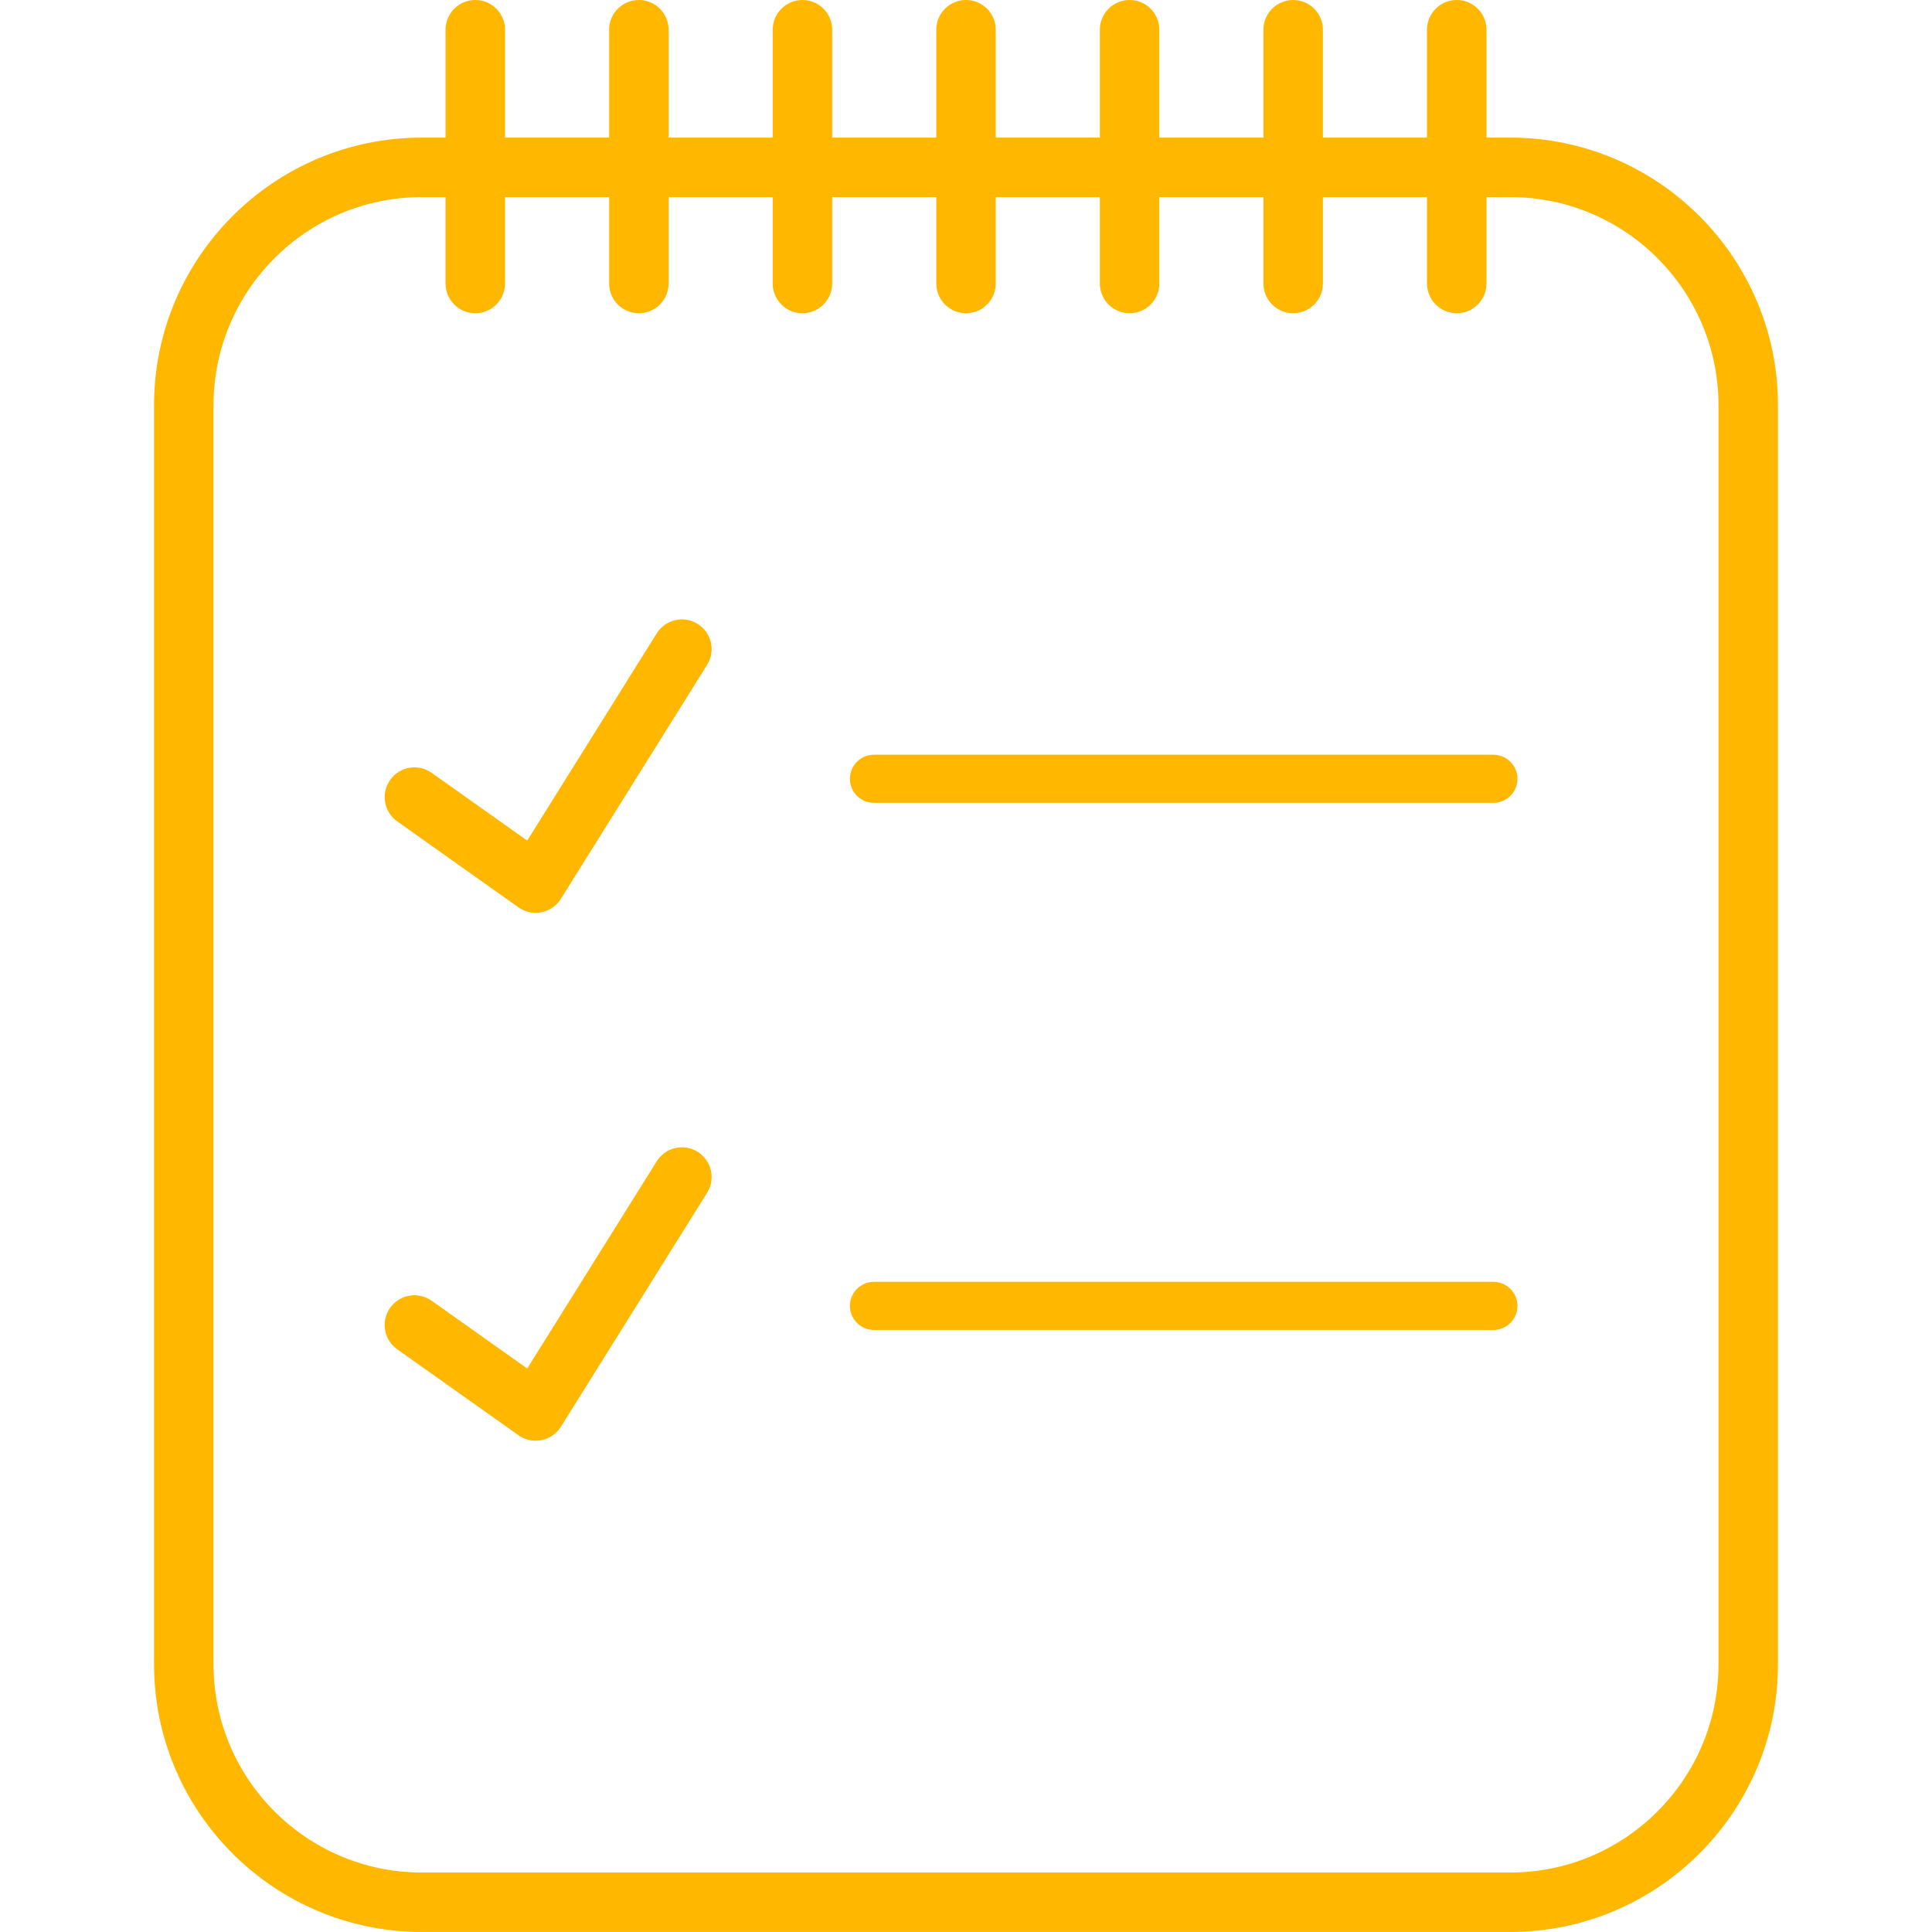 <?xml version="1.0"?>
<svg xmlns="http://www.w3.org/2000/svg" xmlns:xlink="http://www.w3.org/1999/xlink" xmlns:svgjs="http://svgjs.com/svgjs" version="1.1" width="512" height="512" x="0" y="0" viewBox="0 0 64.961 64.961" style="enable-background:new 0 0 512 512" xml:space="preserve" class=""><g>
<g xmlns="http://www.w3.org/2000/svg">
	<path d="M50.213,26.995H29.386c-0.446,0-0.809-0.362-0.809-0.809s0.362-0.809,0.809-0.809h20.827c0.446,0,0.809,0.362,0.809,0.809   S50.66,26.995,50.213,26.995z" fill="#ffb700" data-original="#000000" style=""/>
	<path d="M50.213,44.718H29.386c-0.446,0-0.809-0.362-0.809-0.809s0.362-0.809,0.809-0.809h20.827c0.446,0,0.809,0.362,0.809,0.809   S50.66,44.718,50.213,44.718z" fill="#ffb700" data-original="#000000" style=""/>
	<path d="M50.782,4.627h-0.801V1c0-0.552-0.447-1-1-1s-1,0.448-1,1v3.627h-3.5V1c0-0.552-0.447-1-1-1s-1,0.448-1,1v3.627h-3.5V1   c0-0.552-0.447-1-1-1s-1,0.448-1,1v3.627h-3.5V1c0-0.552-0.447-1-1-1s-1,0.448-1,1v3.627h-3.5V1c0-0.552-0.447-1-1-1s-1,0.448-1,1   v3.627h-3.5V1c0-0.552-0.447-1-1-1s-1,0.448-1,1v3.627h-3.5V1c0-0.552-0.447-1-1-1s-1,0.448-1,1v3.627h-0.802c-4.963,0-9,4.038-9,9   v42.333c0,4.962,4.037,9,9,9h36.603c4.963,0,9-4.038,9-9V13.627C59.782,8.665,55.745,4.627,50.782,4.627z M57.782,55.961   c0,3.86-3.141,7-7,7H14.179c-3.859,0-7-3.14-7-7V13.627c0-3.86,3.141-7,7-7h0.802v2.905c0,0.552,0.447,1,1,1s1-0.448,1-1V6.627h3.5   v2.905c0,0.552,0.447,1,1,1s1-0.448,1-1V6.627h3.5v2.905c0,0.552,0.447,1,1,1s1-0.448,1-1V6.627h3.5v2.905c0,0.552,0.447,1,1,1   s1-0.448,1-1V6.627h3.5v2.905c0,0.552,0.447,1,1,1s1-0.448,1-1V6.627h3.5v2.905c0,0.552,0.447,1,1,1s1-0.448,1-1V6.627h3.5v2.905   c0,0.552,0.447,1,1,1s1-0.448,1-1V6.627h0.801c3.859,0,7,3.14,7,7V55.961z M23.775,22.356l-4.916,7.866   c-0.146,0.233-0.381,0.396-0.651,0.451c-0.065,0.013-0.131,0.02-0.196,0.02c-0.206,0-0.408-0.063-0.578-0.184l-4.078-2.891   c-0.451-0.319-0.557-0.944-0.237-1.394c0.318-0.451,0.942-0.558,1.394-0.238l3.214,2.278l4.354-6.967   c0.292-0.468,0.908-0.612,1.378-0.318C23.925,21.271,24.068,21.888,23.775,22.356z M23.775,40.106l-4.916,7.866   c-0.146,0.233-0.381,0.396-0.651,0.451c-0.065,0.013-0.131,0.02-0.196,0.02c-0.206,0-0.408-0.063-0.578-0.184l-4.078-2.891   c-0.451-0.319-0.557-0.944-0.237-1.394c0.318-0.452,0.942-0.557,1.394-0.238l3.214,2.278l4.354-6.967   c0.292-0.468,0.908-0.611,1.378-0.318C23.925,39.021,24.068,39.638,23.775,40.106z" fill="#ffb700" data-original="#000000" style=""/>
</g>
<g xmlns="http://www.w3.org/2000/svg">
</g>
<g xmlns="http://www.w3.org/2000/svg">
</g>
<g xmlns="http://www.w3.org/2000/svg">
</g>
<g xmlns="http://www.w3.org/2000/svg">
</g>
<g xmlns="http://www.w3.org/2000/svg">
</g>
<g xmlns="http://www.w3.org/2000/svg">
</g>
<g xmlns="http://www.w3.org/2000/svg">
</g>
<g xmlns="http://www.w3.org/2000/svg">
</g>
<g xmlns="http://www.w3.org/2000/svg">
</g>
<g xmlns="http://www.w3.org/2000/svg">
</g>
<g xmlns="http://www.w3.org/2000/svg">
</g>
<g xmlns="http://www.w3.org/2000/svg">
</g>
<g xmlns="http://www.w3.org/2000/svg">
</g>
<g xmlns="http://www.w3.org/2000/svg">
</g>
<g xmlns="http://www.w3.org/2000/svg">
</g>
</g></svg>
